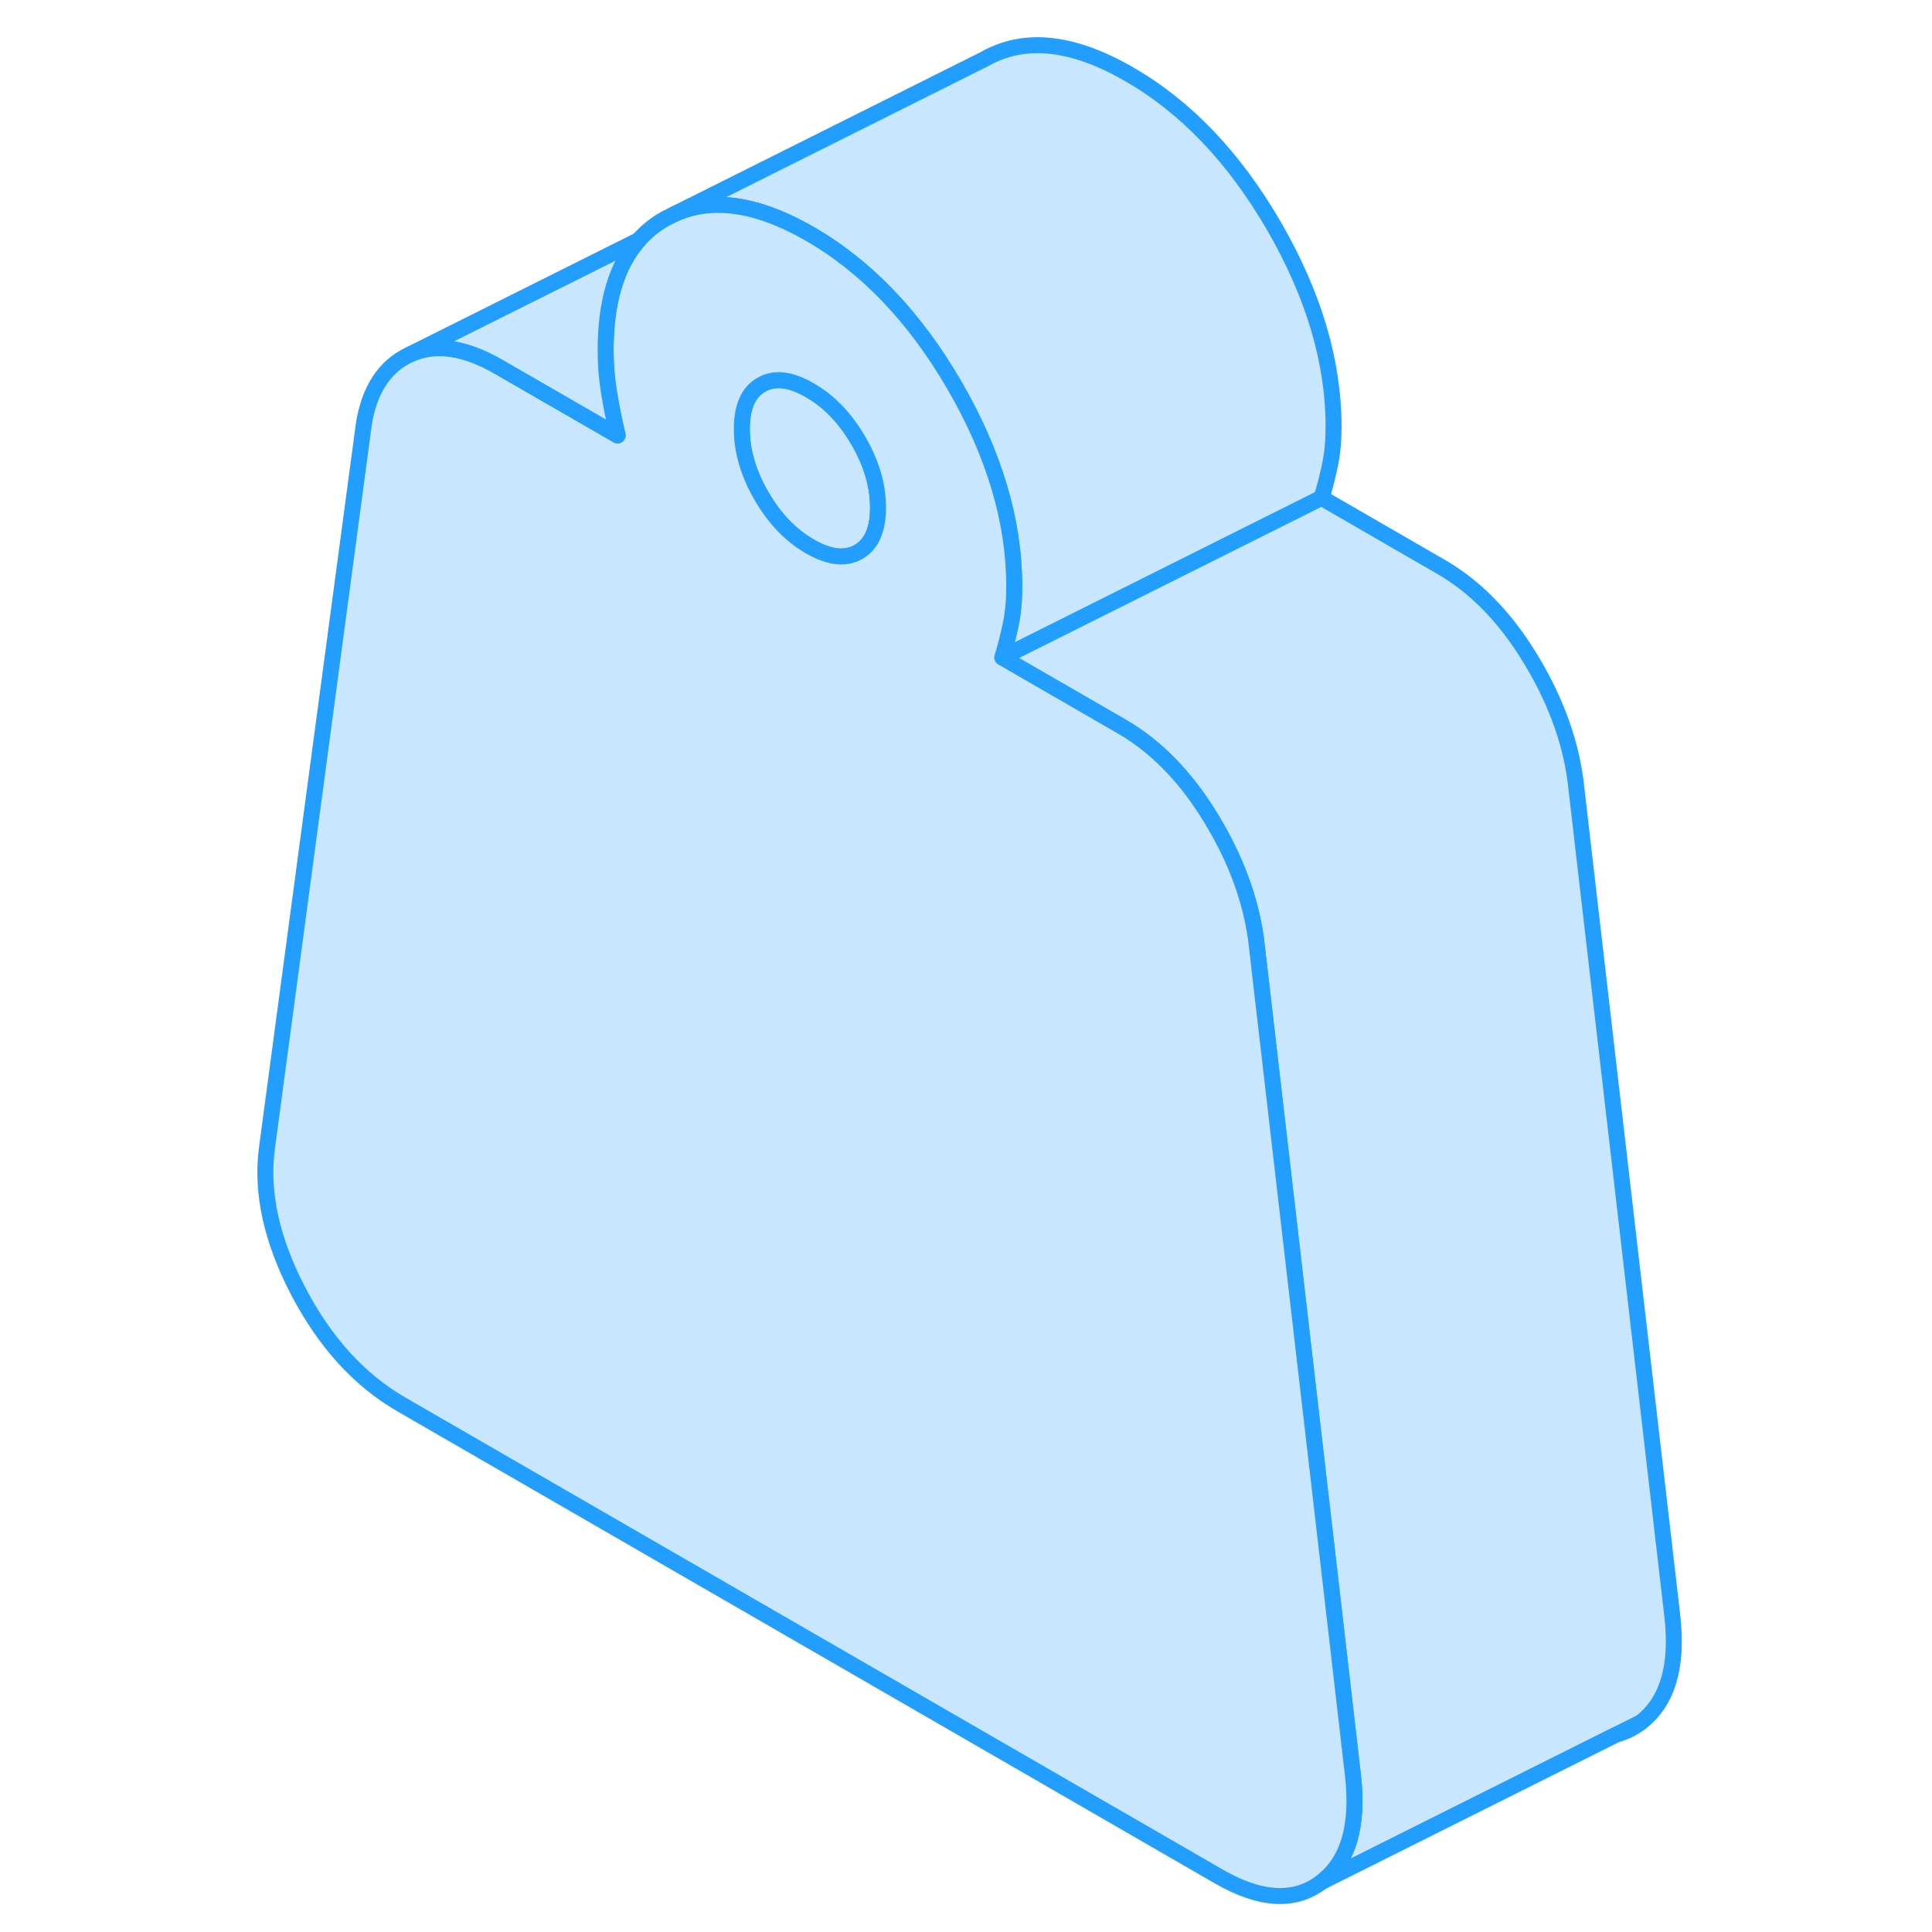 <svg width="48" height="48" viewBox="0 0 93 121" fill="#c8e7ff" xmlns="http://www.w3.org/2000/svg" stroke-width="1px" stroke-linecap="round" stroke-linejoin="round"><path d="M69.52 26.72C69.52 27.61 69.45 28.41 69.3 29.1C69.16 29.79 68.98 30.49 68.77 31.18L48.77 41.18C48.98 40.49 49.16 39.79 49.3 39.1C49.45 38.41 49.52 37.61 49.52 36.72C49.52 32.64 48.27 28.45 45.79 24.16C43.3 19.87 40.28 16.7 36.72 14.65C34.5 13.37 32.48 12.76 30.67 12.84C30.57 12.84 30.46 12.85 30.36 12.86C29.59 12.92 28.87 13.12 28.18 13.44L47.66 3.7C50.15 2.28 53.17 2.6 56.72 4.65C60.28 6.7 63.3 9.87 65.79 14.16C68.27 18.45 69.52 22.64 69.52 26.72Z" stroke="#229EFF" stroke-linejoin="round"/><path d="M87.29 108.61C87.82 108.47 88.31 108.22 88.76 107.87L87.29 108.61ZM39.76 27.6C38.94 26.19 37.93 25.13 36.72 24.44C35.52 23.74 34.5 23.62 33.69 24.09C32.87 24.55 32.46 25.48 32.46 26.87C32.46 28.26 32.87 29.65 33.69 31.06C34.5 32.47 35.52 33.53 36.72 34.22C37.93 34.92 38.94 35.04 39.76 34.57C40.58 34.1 40.99 33.18 40.99 31.79C40.99 30.4 40.58 29.01 39.76 27.6Z" stroke="#229EFF" stroke-linejoin="round"/><path d="M88.76 107.87L87.29 108.61H87.27L68.76 117.87C70.43 116.59 71.09 114.38 70.74 111.24L69.45 100.08L64.66 58.79C64.3 56.22 63.34 53.67 61.78 51.14C60.22 48.6 58.37 46.72 56.23 45.49L48.77 41.18L68.77 31.18L76.23 35.49C78.37 36.72 80.22 38.6 81.78 41.14C83.34 43.67 84.3 46.22 84.66 48.79L90.74 101.24C91.09 104.38 90.43 106.59 88.76 107.87Z" stroke="#229EFF" stroke-linejoin="round"/><path d="M70.74 111.24L69.45 100.08L64.66 58.79C64.3 56.22 63.34 53.67 61.78 51.14C60.22 48.6 58.37 46.72 56.23 45.49L48.77 41.18C48.98 40.49 49.16 39.79 49.3 39.1C49.45 38.41 49.52 37.61 49.52 36.72C49.52 32.64 48.27 28.45 45.79 24.16C43.3 19.87 40.28 16.7 36.72 14.65C34.5 13.37 32.48 12.76 30.67 12.84C30.57 12.84 30.46 12.85 30.36 12.86C29.59 12.92 28.87 13.12 28.18 13.44L27.66 13.7C27.02 14.06 26.47 14.51 26 15.04C24.62 16.6 23.93 18.9 23.93 21.94C23.93 22.84 24 23.72 24.14 24.57C24.28 25.43 24.46 26.33 24.68 27.27L17.21 22.96C15.08 21.73 13.23 21.48 11.67 22.2C10.1 22.93 9.14 24.38 8.79 26.54L2.71 71.97C2.36 74.7 3.01 77.67 4.68 80.87C6.36 84.08 8.51 86.44 11.14 87.96L62.31 117.51C64.94 119.03 67.09 119.15 68.76 117.87C70.43 116.59 71.09 114.38 70.74 111.24ZM39.76 34.57C38.94 35.04 37.93 34.92 36.72 34.22C35.52 33.53 34.5 32.47 33.69 31.06C32.87 29.65 32.46 28.25 32.46 26.87C32.46 25.49 32.87 24.55 33.69 24.09C34.5 23.62 35.52 23.74 36.72 24.44C37.93 25.13 38.94 26.19 39.76 27.6C40.58 29.01 40.99 30.4 40.99 31.79C40.99 33.18 40.58 34.1 39.76 34.57Z" stroke="#229EFF" stroke-linejoin="round"/><path d="M24.14 24.57C24.28 25.43 24.46 26.33 24.68 27.27L17.21 22.96C15.08 21.73 13.23 21.48 11.67 22.2L26 15.04C24.62 16.6 23.93 18.9 23.93 21.94C23.93 22.84 24 23.72 24.14 24.57Z" stroke="#229EFF" stroke-linejoin="round"/></svg>